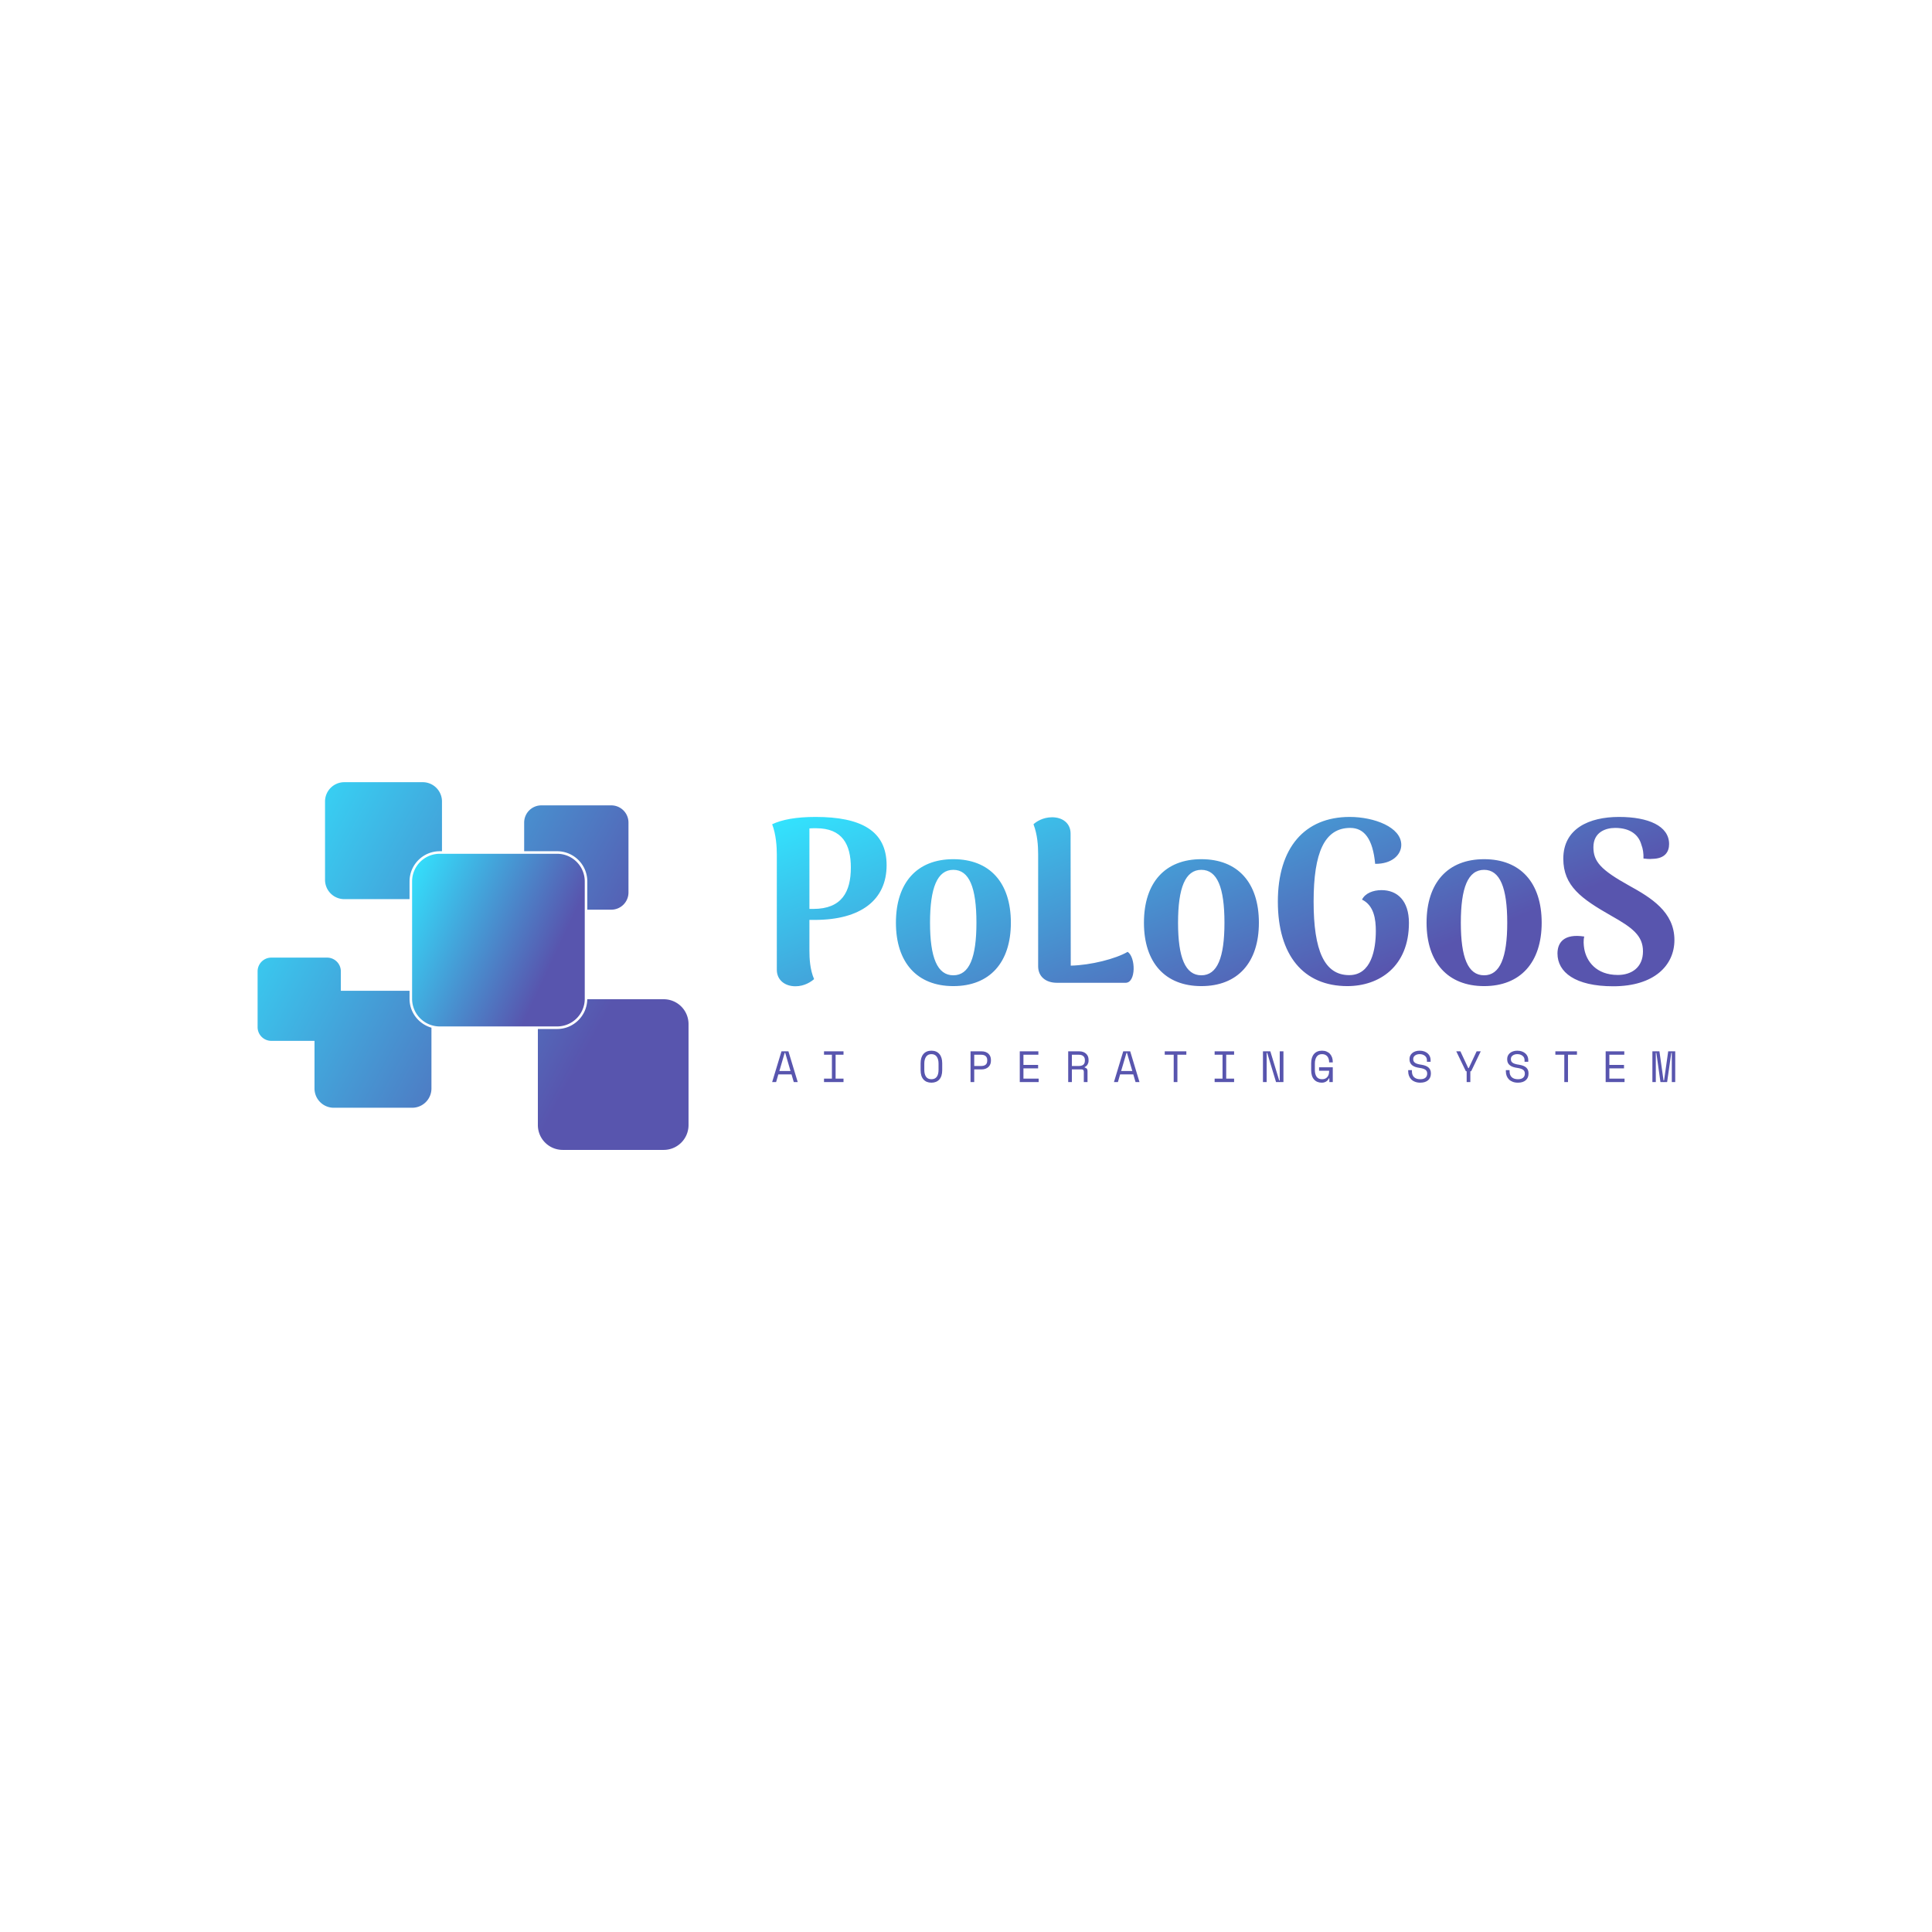 <svg data-v-fde0c5aa="" xmlns="http://www.w3.org/2000/svg" viewBox="0 0 300 300" class="iconLeftSlogan"><!----><defs data-v-fde0c5aa=""><!----></defs><rect data-v-fde0c5aa="" fill="transparent" x="0" y="0" width="300px" height="300px" class="logo-background-square"></rect><defs data-v-fde0c5aa=""><linearGradient data-v-fde0c5aa="" gradientTransform="rotate(25)" id="1f274c26-2c82-4022-bb48-853d776970a5" x1="0%" y1="0%" x2="100%" y2="0%"><stop data-v-fde0c5aa="" offset="0%" stop-color="#32E5FF" stop-opacity="1"></stop><stop data-v-fde0c5aa="" offset="100%" stop-color="#5855AE" stop-opacity="1"></stop></linearGradient></defs><g data-v-fde0c5aa="" id="53837479-beb6-48b9-9c9d-0c2b35c437ad" fill="url(#1f274c26-2c82-4022-bb48-853d776970a5)" transform="matrix(2.583,0,0,2.583,117.628,113.809)"><path d="M3.49 5.05C2.32 5.05 1.47 5.21 0.88 5.49C1.12 6.12 1.16 6.86 1.16 7.31L1.16 14.24C1.16 14.85 1.64 15.23 2.28 15.23C2.83 15.23 3.23 14.95 3.40 14.80C3.15 14.22 3.12 13.55 3.12 13.09L3.12 11.24L3.44 11.24C6.20 11.24 7.76 10.05 7.76 7.95C7.76 5.88 6.22 5.05 3.49 5.05ZM3.35 10.58L3.12 10.58L3.12 5.74C3.23 5.73 3.37 5.73 3.53 5.73C5.10 5.73 5.61 6.71 5.61 8.09C5.61 9.55 5.07 10.58 3.35 10.58ZM11.77 15.22C13.96 15.22 15.23 13.80 15.23 11.41C15.23 9.00 13.96 7.59 11.77 7.59C9.59 7.59 8.32 9.00 8.32 11.41C8.32 13.80 9.59 15.22 11.77 15.22ZM11.77 14.57C10.81 14.57 10.37 13.51 10.37 11.41C10.37 9.30 10.81 8.23 11.77 8.23C12.73 8.23 13.16 9.30 13.16 11.41C13.16 13.51 12.73 14.57 11.77 14.57ZM18.82 6.05C18.82 5.43 18.34 5.07 17.71 5.07C17.16 5.07 16.76 5.33 16.59 5.49C16.83 6.12 16.87 6.78 16.87 7.31L16.87 14.03C16.87 14.66 17.35 15.02 17.99 15.02L22.13 15.02C22.76 15.02 22.74 13.48 22.25 13.16C21.53 13.58 20.05 13.96 18.83 13.99ZM26.68 15.22C28.87 15.22 30.14 13.80 30.14 11.41C30.14 9.00 28.87 7.59 26.68 7.59C24.50 7.59 23.23 9.00 23.23 11.41C23.23 13.80 24.50 15.22 26.68 15.22ZM26.68 14.57C25.72 14.57 25.28 13.51 25.28 11.41C25.28 9.30 25.72 8.23 26.68 8.23C27.64 8.23 28.07 9.30 28.07 11.41C28.07 13.51 27.64 14.57 26.68 14.57ZM35.46 15.22C37.38 15.22 39.16 14.04 39.16 11.42C39.16 10.09 38.47 9.45 37.51 9.45C37.02 9.45 36.53 9.63 36.34 10.02C37.06 10.37 37.17 11.20 37.17 11.91C37.17 13.01 36.90 14.56 35.57 14.56C34.08 14.56 33.43 13.09 33.43 10.14C33.43 7.18 34.09 5.71 35.63 5.71C36.48 5.71 36.99 6.38 37.13 7.87C38.16 7.88 38.70 7.31 38.70 6.73C38.70 5.66 37.06 5.05 35.60 5.05C32.89 5.05 31.28 6.90 31.28 10.14C31.28 13.37 32.82 15.22 35.46 15.22ZM43.68 15.22C45.86 15.22 47.14 13.80 47.14 11.41C47.14 9.00 45.86 7.59 43.68 7.59C41.50 7.59 40.22 9.00 40.22 11.41C40.22 13.80 41.50 15.22 43.68 15.22ZM43.68 14.57C42.71 14.57 42.28 13.51 42.28 11.41C42.28 9.30 42.71 8.23 43.68 8.23C44.63 8.23 45.07 9.30 45.07 11.41C45.07 13.51 44.63 14.57 43.68 14.57ZM51.44 15.23C53.91 15.23 55.12 13.97 55.12 12.45C55.12 10.75 53.70 9.90 52.40 9.18C50.69 8.23 50.25 7.73 50.25 6.87C50.25 5.96 50.99 5.71 51.56 5.71C52.51 5.71 52.98 6.17 53.13 6.71C53.23 6.96 53.27 7.25 53.26 7.55C53.42 7.57 53.63 7.59 53.79 7.57C54.56 7.56 54.80 7.14 54.80 6.68C54.80 5.59 53.55 5.05 51.79 5.05C49.99 5.05 48.44 5.75 48.44 7.56C48.44 9.20 49.53 9.97 51.32 10.99C52.58 11.70 53.23 12.18 53.23 13.13C53.23 14.10 52.54 14.55 51.72 14.55C50.41 14.55 49.83 13.72 49.70 12.98C49.66 12.74 49.64 12.46 49.70 12.24C48.47 12.05 48.09 12.61 48.09 13.26C48.09 14.38 49.15 15.23 51.44 15.23Z"></path></g><defs data-v-fde0c5aa=""><linearGradient data-v-fde0c5aa="" gradientTransform="rotate(25)" id="171e44e5-9a6f-4e61-b7ea-84c44682378f" x1="0%" y1="0%" x2="100%" y2="0%"><stop data-v-fde0c5aa="" offset="0%" stop-color="#32E5FF" stop-opacity="1"></stop><stop data-v-fde0c5aa="" offset="100%" stop-color="#5855AE" stop-opacity="1"></stop></linearGradient></defs><g data-v-fde0c5aa="" id="c2dd1db9-54f2-48c1-9894-532c94bbd569" stroke="none" fill="url(#171e44e5-9a6f-4e61-b7ea-84c44682378f)" transform="matrix(0.743,0,0,0.743,38.165,112.857)"><path d="M34.225 56.851v-1.677h-14.36v-4.068a2.868 2.868 0 0 0-2.868-2.868H5.338a2.868 2.868 0 0 0-2.868 2.868v11.66a2.868 2.868 0 0 0 2.868 2.868h9.023v9.953a4.03 4.03 0 0 0 4.029 4.029h16.383a4.03 4.03 0 0 0 4.029-4.029V62.884c-2.633-.756-4.577-3.16-4.577-6.033zM71.375 32.308v5.912h5.01a3.594 3.594 0 0 0 3.594-3.594V20.014a3.594 3.594 0 0 0-3.594-3.594H61.773a3.594 3.594 0 0 0-3.594 3.594v5.99h6.893a6.311 6.311 0 0 1 6.303 6.304zM20.592 36.018h13.633v-3.71a6.31 6.31 0 0 1 6.302-6.303h.476v-10.4a4.03 4.03 0 0 0-4.029-4.029H20.592a4.03 4.03 0 0 0-4.029 4.029v16.383a4.03 4.03 0 0 0 4.029 4.03zM87.339 56.936H71.366c-.047 3.435-2.847 6.219-6.294 6.219h-4.03v20.078a5.19 5.19 0 0 0 5.191 5.191h21.106a5.19 5.19 0 0 0 5.191-5.191V62.127a5.19 5.19 0 0 0-5.191-5.191z"></path><path d="M70.842 56.851V32.308a5.778 5.778 0 0 0-5.77-5.771H40.528a5.777 5.777 0 0 0-5.77 5.771v24.543a5.777 5.777 0 0 0 5.77 5.771h24.544a5.778 5.778 0 0 0 5.77-5.771z"></path></g><defs data-v-fde0c5aa=""><!----></defs><g data-v-fde0c5aa="" id="29e80100-a76d-42cf-a6c4-832a6a03ccae" fill="#5855AE" transform="matrix(0.487,0,0,0.487,119.799,160.384)"><path d="M7.10 15.68L6.38 13.24L2.18 13.24L1.47 15.68L0.21 15.68L3.18 5.88L5.39 5.88L8.36 15.68L7.10 15.68ZM4.37 6.38L4.20 6.38L2.51 12.15L6.06 12.15L4.37 6.38ZM16.74 6.97L16.74 5.88L22.96 5.88L22.96 6.97L20.44 6.97L20.44 14.59L22.96 14.59L22.96 15.68L16.74 15.68L16.74 14.59L19.26 14.59L19.26 6.97L16.74 6.97ZM47.54 11.87L47.54 9.69L47.54 9.69Q47.54 7.78 48.45 6.73L48.45 6.73L48.45 6.73Q49.36 5.68 50.99 5.68L50.99 5.68L50.99 5.68Q52.61 5.68 53.52 6.73L53.52 6.73L53.52 6.73Q54.43 7.78 54.43 9.69L54.43 9.69L54.43 11.87L54.43 11.87Q54.43 13.83 53.52 14.85L53.52 14.85L53.52 14.85Q52.61 15.88 50.99 15.88L50.99 15.88L50.99 15.88Q49.36 15.88 48.45 14.85L48.45 14.85L48.45 14.85Q47.54 13.83 47.54 11.87L47.54 11.87ZM50.99 14.78L50.99 14.78L50.99 14.78Q52.12 14.78 52.69 14.01L52.69 14.01L52.69 14.01Q53.26 13.23 53.26 11.79L53.26 11.79L53.26 9.77L53.26 9.77Q53.26 8.43 52.69 7.60L52.69 7.60L52.69 7.60Q52.12 6.78 50.99 6.78L50.99 6.78L50.99 6.78Q49.85 6.78 49.29 7.60L49.29 7.60L49.29 7.60Q48.72 8.43 48.72 9.77L48.72 9.77L48.72 11.79L48.72 11.79Q48.72 13.23 49.29 14.01L49.29 14.01L49.29 14.01Q49.85 14.78 50.99 14.78ZM66.96 11.65L64.64 11.65L64.64 15.68L63.46 15.68L63.46 5.88L66.96 5.88L66.96 5.88Q67.72 5.88 68.28 6.10L68.28 6.10L68.28 6.10Q68.84 6.31 69.21 6.68L69.21 6.68L69.21 6.68Q69.58 7.04 69.77 7.53L69.77 7.53L69.77 7.53Q69.96 8.01 69.96 8.54L69.96 8.54L69.96 8.96L69.96 8.96Q69.96 9.49 69.77 9.98L69.77 9.98L69.77 9.98Q69.58 10.47 69.20 10.84L69.20 10.84L69.20 10.84Q68.82 11.21 68.26 11.43L68.26 11.43L68.26 11.43Q67.70 11.65 66.96 11.65L66.96 11.65ZM64.64 6.97L64.64 10.56L66.82 10.56L66.82 10.56Q68.78 10.56 68.78 8.88L68.78 8.88L68.78 8.62L68.78 8.62Q68.78 7.88 68.30 7.43L68.30 7.43L68.30 7.43Q67.82 6.97 66.82 6.97L66.82 6.97L64.64 6.97ZM79.16 15.68L79.16 5.88L85.09 5.88L85.09 6.97L80.33 6.97L80.33 10.22L85.01 10.22L85.01 11.31L80.33 11.31L80.33 14.59L85.18 14.59L85.18 15.68L79.16 15.68ZM100.76 12.15L100.76 15.68L99.58 15.68L99.58 12.40L99.58 12.40Q99.58 12.04 99.41 11.84L99.41 11.84L99.41 11.84Q99.25 11.65 98.83 11.65L98.83 11.65L95.77 11.65L95.77 15.68L94.60 15.68L94.60 5.88L98.10 5.88L98.10 5.88Q98.85 5.88 99.41 6.10L99.41 6.10L99.41 6.10Q99.97 6.31 100.34 6.68L100.34 6.68L100.34 6.68Q100.72 7.04 100.91 7.53L100.91 7.53L100.91 7.53Q101.09 8.01 101.09 8.54L101.09 8.54L101.09 8.96L101.09 8.96Q101.09 9.51 100.79 10.05L100.79 10.05L100.79 10.05Q100.49 10.60 99.86 10.89L99.86 10.89L99.86 11.06L99.86 11.06Q100.28 11.13 100.52 11.40L100.52 11.40L100.52 11.40Q100.76 11.66 100.76 12.15L100.76 12.15ZM95.77 6.97L95.77 10.56L97.96 10.56L97.96 10.56Q98.95 10.56 99.44 10.13L99.44 10.13L99.44 10.13Q99.92 9.70 99.92 8.88L99.92 8.88L99.92 8.62L99.92 8.62Q99.92 7.88 99.44 7.43L99.44 7.43L99.44 7.43Q98.95 6.97 97.96 6.97L97.96 6.97L95.77 6.97ZM116.07 15.68L115.36 13.24L111.16 13.24L110.45 15.68L109.19 15.68L112.15 5.88L114.37 5.88L117.33 15.68L116.07 15.68ZM113.34 6.38L113.18 6.38L111.48 12.15L115.04 12.15L113.34 6.38ZM125.38 6.97L125.38 5.88L132.27 5.88L132.27 6.97L129.42 6.97L129.42 15.68L128.24 15.68L128.24 6.97L125.38 6.97ZM141.29 6.97L141.29 5.88L147.50 5.88L147.50 6.97L144.98 6.97L144.98 14.59L147.50 14.59L147.50 15.68L141.29 15.68L141.29 14.59L143.81 14.59L143.81 6.97L141.29 6.97ZM159.05 5.88L161.88 15.18L162.05 15.18L162.05 5.88L163.23 5.88L163.23 15.68L160.87 15.68L158.05 6.38L157.88 6.38L157.88 15.68L156.70 15.68L156.70 5.88L159.05 5.88ZM174.59 12.07L174.59 10.98L178.96 10.98L178.96 15.68L177.87 15.68L177.87 14.50L177.70 14.50L177.70 14.50Q177.46 15.12 176.86 15.50L176.86 15.50L176.86 15.50Q176.26 15.88 175.46 15.88L175.46 15.88L175.46 15.88Q173.88 15.88 172.98 14.85L172.98 14.85L172.98 14.85Q172.07 13.83 172.07 11.87L172.07 11.87L172.07 9.69L172.07 9.69Q172.07 7.78 172.98 6.73L172.98 6.73L172.98 6.73Q173.89 5.68 175.52 5.68L175.52 5.68L175.52 5.68Q176.36 5.68 177.00 5.96L177.00 5.96L177.00 5.96Q177.65 6.23 178.08 6.71L178.08 6.71L178.08 6.71Q178.51 7.20 178.74 7.85L178.74 7.85L178.74 7.85Q178.96 8.50 178.96 9.24L178.96 9.24L178.96 9.41L177.79 9.41L177.79 9.24L177.79 9.24Q177.79 8.76 177.65 8.32L177.65 8.32L177.65 8.32Q177.52 7.87 177.25 7.53L177.25 7.53L177.25 7.53Q176.97 7.18 176.55 6.98L176.55 6.98L176.55 6.98Q176.12 6.78 175.52 6.78L175.52 6.78L175.52 6.78Q174.38 6.78 173.82 7.60L173.82 7.60L173.82 7.60Q173.25 8.43 173.25 9.77L173.25 9.77L173.25 11.79L173.25 11.79Q173.25 13.23 173.82 14.01L173.82 14.01L173.82 14.01Q174.38 14.78 175.55 14.78L175.55 14.78L175.55 14.78Q176.60 14.78 177.19 14.11L177.19 14.11L177.19 14.11Q177.79 13.44 177.79 12.24L177.79 12.24L177.79 12.07L174.59 12.07ZM208.98 9.21L208.98 8.71L208.98 8.71Q208.98 8.23 208.79 7.87L208.79 7.87L208.79 7.87Q208.60 7.50 208.28 7.27L208.28 7.27L208.28 7.27Q207.96 7.03 207.54 6.90L207.54 6.90L207.54 6.90Q207.12 6.78 206.65 6.78L206.65 6.78L206.65 6.78Q206.25 6.78 205.88 6.88L205.88 6.88L205.88 6.88Q205.52 6.99 205.23 7.18L205.23 7.18L205.23 7.18Q204.95 7.38 204.78 7.66L204.78 7.66L204.78 7.66Q204.61 7.95 204.61 8.33L204.61 8.33L204.61 8.41L204.61 8.41Q204.61 8.82 204.78 9.11L204.78 9.11L204.78 9.11Q204.95 9.39 205.28 9.60L205.28 9.60L205.28 9.60Q205.60 9.80 206.09 9.93L206.09 9.93L206.09 9.93Q206.58 10.07 207.24 10.16L207.24 10.16L207.24 10.16Q208.78 10.40 209.51 11.07L209.51 11.07L209.51 11.07Q210.24 11.73 210.24 12.85L210.24 12.85L210.24 13.02L210.24 13.02Q210.24 13.65 210.02 14.17L210.02 14.17L210.02 14.17Q209.80 14.70 209.38 15.08L209.38 15.08L209.38 15.08Q208.95 15.46 208.32 15.67L208.32 15.67L208.32 15.67Q207.69 15.88 206.86 15.88L206.86 15.88L206.86 15.88Q205.93 15.88 205.21 15.60L205.21 15.60L205.21 15.60Q204.48 15.33 204.00 14.85L204.00 14.85L204.00 14.85Q203.52 14.36 203.27 13.71L203.27 13.71L203.27 13.71Q203.01 13.06 203.01 12.29L203.01 12.29L203.01 11.87L204.19 11.87L204.19 12.21L204.19 12.21Q204.19 13.50 204.90 14.14L204.90 14.14L204.90 14.14Q205.60 14.78 206.86 14.78L206.86 14.78L206.86 14.78Q207.96 14.78 208.51 14.30L208.51 14.30L208.51 14.30Q209.06 13.82 209.06 13.02L209.06 13.02L209.06 12.94L209.06 12.94Q209.06 12.17 208.50 11.76L208.50 11.76L208.50 11.76Q207.93 11.35 206.65 11.17L206.65 11.17L206.65 11.17Q205.91 11.07 205.32 10.87L205.32 10.87L205.32 10.87Q204.72 10.67 204.30 10.34L204.30 10.34L204.30 10.34Q203.88 10.01 203.66 9.55L203.66 9.55L203.66 9.55Q203.43 9.09 203.43 8.46L203.43 8.46L203.43 8.29L203.43 8.29Q203.43 7.71 203.67 7.24L203.67 7.24L203.67 7.24Q203.91 6.76 204.34 6.41L204.34 6.41L204.34 6.41Q204.76 6.06 205.36 5.87L205.36 5.87L205.36 5.87Q205.95 5.68 206.67 5.68L206.67 5.68L206.67 5.68Q207.49 5.68 208.15 5.92L208.15 5.92L208.15 5.92Q208.80 6.16 209.24 6.56L209.24 6.56L209.24 6.56Q209.69 6.96 209.92 7.50L209.92 7.50L209.92 7.50Q210.15 8.04 210.15 8.62L210.15 8.62L210.15 9.21L208.98 9.21ZM221.65 15.68L221.65 12.24L221.40 12.24L218.33 5.88L219.65 5.88L222.15 11.23L222.32 11.23L224.83 5.88L226.14 5.88L223.08 12.24L222.82 12.24L222.82 15.68L221.65 15.68ZM240.11 9.21L240.11 8.71L240.11 8.71Q240.11 8.23 239.93 7.87L239.93 7.87L239.93 7.87Q239.74 7.50 239.41 7.27L239.41 7.27L239.41 7.27Q239.09 7.03 238.67 6.90L238.67 6.90L238.67 6.90Q238.25 6.78 237.79 6.78L237.79 6.78L237.79 6.78Q237.38 6.78 237.02 6.88L237.02 6.88L237.02 6.88Q236.66 6.99 236.37 7.18L236.37 7.18L236.37 7.18Q236.08 7.38 235.91 7.66L235.91 7.66L235.91 7.66Q235.75 7.95 235.75 8.33L235.75 8.33L235.75 8.41L235.75 8.41Q235.75 8.82 235.91 9.11L235.91 9.11L235.91 9.11Q236.08 9.39 236.41 9.60L236.41 9.60L236.41 9.60Q236.74 9.80 237.23 9.93L237.23 9.93L237.23 9.93Q237.72 10.07 238.38 10.16L238.38 10.16L238.38 10.16Q239.92 10.40 240.65 11.07L240.65 11.07L240.65 11.07Q241.37 11.73 241.37 12.85L241.37 12.85L241.37 13.02L241.37 13.02Q241.37 13.65 241.16 14.17L241.16 14.17L241.16 14.17Q240.94 14.70 240.51 15.08L240.51 15.08L240.51 15.08Q240.09 15.46 239.46 15.67L239.46 15.67L239.46 15.67Q238.83 15.88 238.00 15.88L238.00 15.88L238.00 15.88Q237.06 15.88 236.34 15.60L236.34 15.60L236.34 15.60Q235.62 15.33 235.14 14.85L235.14 14.85L235.14 14.85Q234.65 14.36 234.40 13.71L234.40 13.71L234.40 13.71Q234.15 13.06 234.15 12.29L234.15 12.29L234.15 11.87L235.33 11.87L235.33 12.21L235.33 12.21Q235.33 13.50 236.03 14.14L236.03 14.14L236.03 14.14Q236.74 14.78 238.00 14.78L238.00 14.78L238.00 14.78Q239.09 14.78 239.65 14.30L239.65 14.30L239.65 14.30Q240.20 13.82 240.20 13.02L240.20 13.02L240.20 12.94L240.20 12.94Q240.20 12.17 239.63 11.76L239.63 11.76L239.63 11.76Q239.06 11.35 237.79 11.17L237.79 11.17L237.79 11.17Q237.05 11.07 236.45 10.87L236.45 10.87L236.45 10.87Q235.86 10.67 235.44 10.34L235.44 10.34L235.44 10.34Q235.02 10.01 234.79 9.55L234.79 9.55L234.79 9.55Q234.57 9.09 234.57 8.46L234.57 8.46L234.57 8.29L234.57 8.29Q234.57 7.71 234.81 7.24L234.81 7.24L234.81 7.24Q235.05 6.76 235.47 6.41L235.47 6.41L235.47 6.41Q235.90 6.06 236.50 5.87L236.50 5.87L236.50 5.87Q237.09 5.68 237.80 5.68L237.80 5.68L237.80 5.68Q238.63 5.68 239.28 5.92L239.28 5.92L239.28 5.92Q239.93 6.16 240.38 6.56L240.38 6.56L240.38 6.56Q240.83 6.96 241.06 7.50L241.06 7.50L241.06 7.50Q241.29 8.04 241.29 8.62L241.29 8.62L241.29 9.21L240.11 9.21ZM249.93 6.97L249.93 5.88L256.82 5.88L256.82 6.97L253.96 6.97L253.96 15.68L252.78 15.68L252.78 6.97L249.93 6.97ZM265.97 15.68L265.97 5.88L271.91 5.88L271.91 6.97L267.15 6.97L267.15 10.22L271.82 10.22L271.82 11.31L267.15 11.31L267.15 14.59L271.99 14.59L271.99 15.68L265.97 15.68ZM280.87 15.68L280.87 5.88L283.11 5.88L284.42 15.18L284.59 15.18L285.91 5.88L288.15 5.88L288.15 15.68L287.06 15.68L287.06 6.38L286.89 6.38L285.57 15.68L283.44 15.68L282.13 6.38L281.96 6.38L281.96 15.68L280.87 15.68Z"></path></g></svg>